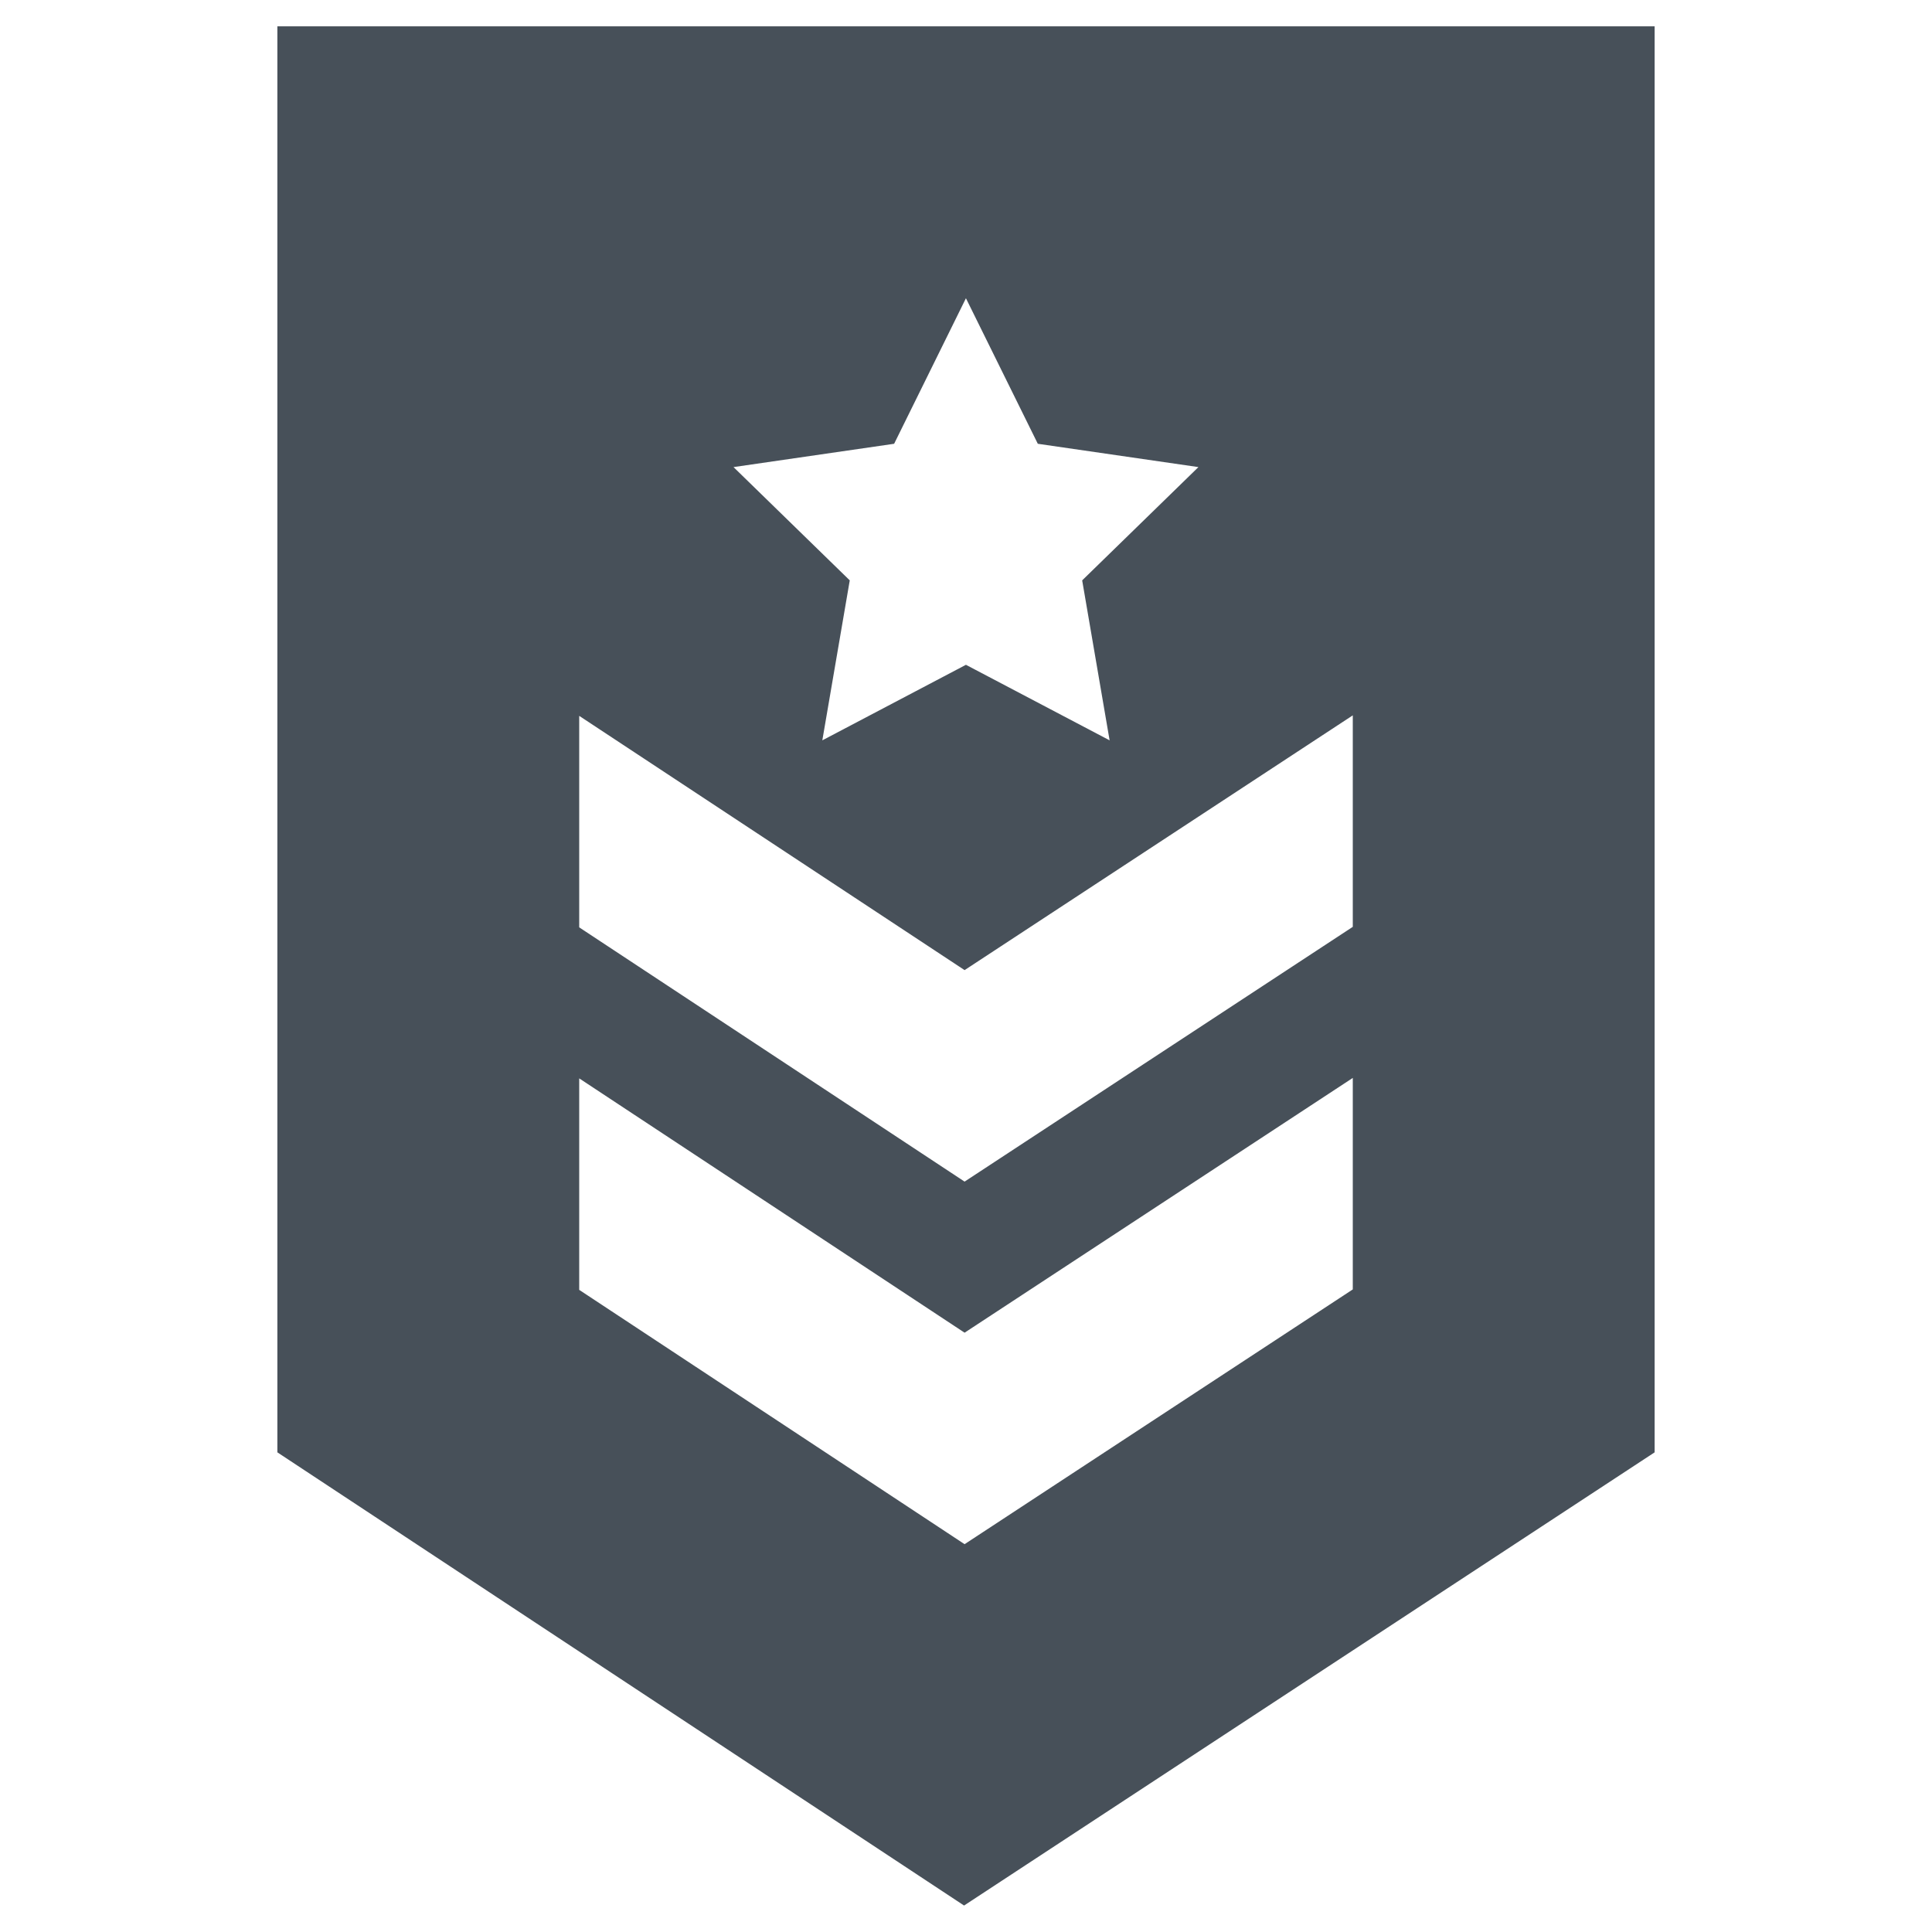 <svg width="30" height="30" viewBox="0 0 30 30" fill="none" xmlns="http://www.w3.org/2000/svg">
<path fill-rule="evenodd" clip-rule="evenodd" d="M25.693 0.409H4.307V22.552L14.97 29.589L25.693 22.552V0.409ZM16.804 9.012L17.23 11.496L14.999 10.323L12.769 11.496L13.195 9.012L11.39 7.253L13.884 6.891L14.999 4.631L16.115 6.891L18.609 7.253L16.804 9.012ZM8.994 14.4V11.116L14.978 15.064L21.006 11.108V14.392L14.978 18.348L8.994 14.4ZM8.994 20.029V16.745L14.978 20.694L21.006 16.738V20.022L14.978 23.978L8.994 20.029Z" fill="#475059"/>
</svg>
